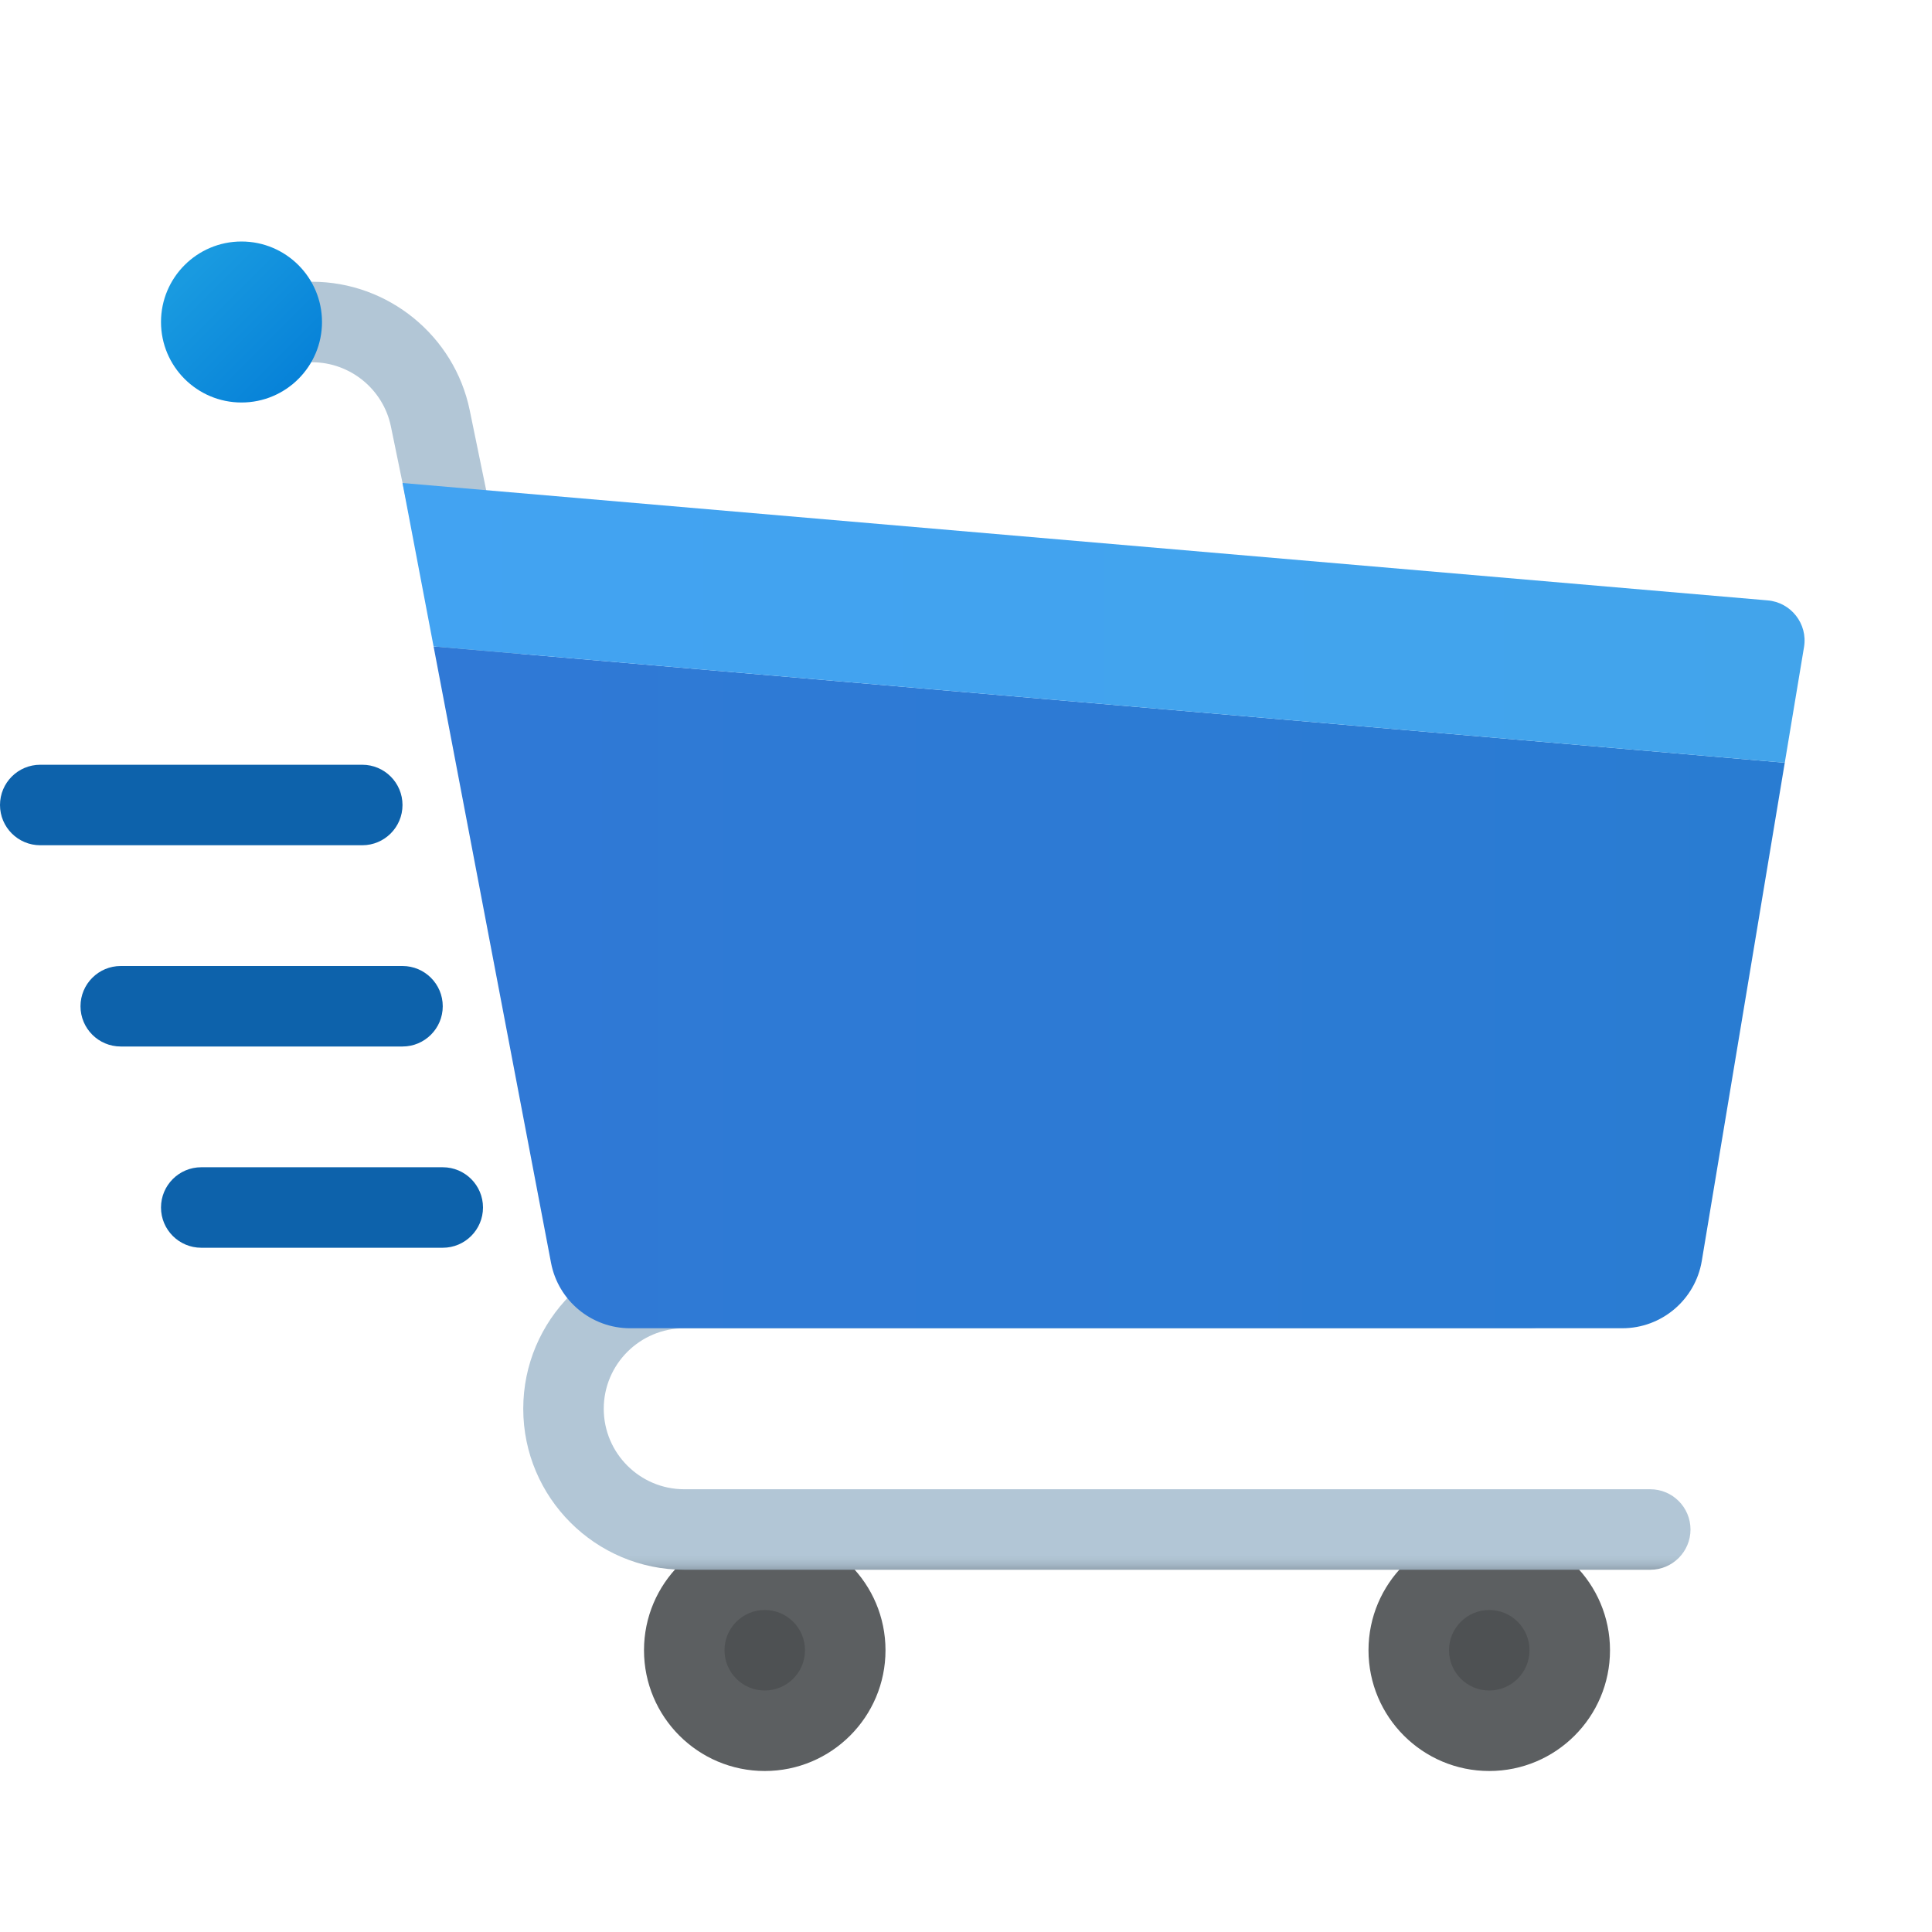 <svg width="24" height="24" viewBox="0 0 24 24" fill="none" xmlns="http://www.w3.org/2000/svg">
<g id="fast-cart">
<path id="Vector" d="M6.733 12.438C6.5 12.438 6.293 12.275 6.244 12.04L4.856 5.298C4.761 4.835 4.349 4.5 3.877 4.5H3C2.724 4.5 2.5 4.276 2.5 4C2.5 3.724 2.724 3.5 3 3.5H3.877C4.821 3.5 5.645 4.171 5.835 5.096L7.223 11.838C7.279 12.108 7.104 12.373 6.834 12.428C6.801 12.435 6.766 12.438 6.733 12.438Z" fill="url(#paint0_linear_206_6456)"/>
<path id="Vector_2" d="M18.5 22C19.328 22 20 21.328 20 20.5C20 19.672 19.328 19 18.5 19C17.672 19 17 19.672 17 20.5C17 21.328 17.672 22 18.5 22Z" fill="#5C5F61"/>
<path id="Vector_3" opacity="0.15" d="M18.5 21C18.776 21 19 20.776 19 20.5C19 20.224 18.776 20 18.5 20C18.224 20 18 20.224 18 20.5C18 20.776 18.224 21 18.5 21Z" fill="black"/>
<path id="Vector_4" d="M9.5 22C10.328 22 11 21.328 11 20.5C11 19.672 10.328 19 9.5 19C8.672 19 8 19.672 8 20.5C8 21.328 8.672 22 9.5 22Z" fill="#5C5F61"/>
<path id="Vector_5" opacity="0.15" d="M9.5 21C9.776 21 10 20.776 10 20.5C10 20.224 9.776 20 9.5 20C9.224 20 9 20.224 9 20.5C9 20.776 9.224 21 9.5 21Z" fill="black"/>
<path id="Vector_6" d="M20.5 19.5H8.5C7.397 19.5 6.5 18.603 6.5 17.5C6.5 16.397 7.397 15.5 8.5 15.5H19C19.276 15.5 19.5 15.724 19.5 16C19.5 16.276 19.276 16.5 19 16.5H8.5C7.949 16.5 7.5 16.948 7.5 17.5C7.5 18.052 7.949 18.5 8.5 18.5H20.5C20.776 18.5 21 18.724 21 19C21 19.276 20.776 19.5 20.5 19.5Z" fill="url(#paint1_linear_206_6456)"/>
<path id="Vector_7" d="M4 4C4 4.552 3.552 5 3 5C2.448 5 2 4.552 2 4C2 3.448 2.448 3 3 3C3.552 3 4 3.448 4 4Z" fill="url(#paint2_linear_206_6456)"/>
<path id="Vector_8" d="M6.845 15.687C6.935 16.159 7.348 16.5 7.827 16.5H20.153C20.642 16.5 21.059 16.146 21.14 15.665L22.171 9.475L5.386 8.03L6.845 15.687Z" fill="url(#paint3_linear_206_6456)"/>
<path id="Vector_9" d="M21.956 7.458L5 6L5.386 8.03L22.171 9.475L22.41 8.039C22.459 7.75 22.248 7.481 21.956 7.458Z" fill="url(#paint4_linear_206_6456)"/>
<path id="Vector_10" d="M5 12C4.907 12 1.593 12 1.5 12C1.224 12 1 12.224 1 12.5C1 12.776 1.224 13 1.5 13C1.593 13 4.907 13 5 13C5.276 13 5.5 12.776 5.5 12.5C5.5 12.224 5.276 12 5 12Z" fill="#0D62AB"/>
<path id="Vector_11" d="M4.5 9.5C4.407 9.5 0.593 9.5 0.5 9.5C0.224 9.5 0 9.724 0 10C0 10.276 0.224 10.5 0.5 10.5C0.593 10.5 4.407 10.5 4.5 10.5C4.776 10.5 5 10.276 5 10C5 9.724 4.776 9.5 4.5 9.5Z" fill="#0D62AB"/>
<path id="Vector_12" d="M5.5 14.5C5.407 14.5 2.593 14.5 2.5 14.5C2.224 14.5 2 14.724 2 15C2 15.276 2.224 15.5 2.5 15.5C2.593 15.5 5.407 15.5 5.5 15.5C5.776 15.5 6 15.276 6 15C6 14.724 5.776 14.5 5.5 14.5Z" fill="#0D62AB"/>
</g>
<defs>
<linearGradient id="paint0_linear_206_6456" x1="4.867" y1="12.438" x2="4.867" y2="3.5" gradientUnits="userSpaceOnUse">
<stop stop-color="#92A3B0"/>
<stop offset="0.015" stop-color="#A3B5C4"/>
<stop offset="0.032" stop-color="#AEC2D1"/>
<stop offset="0.046" stop-color="#B2C6D6"/>
</linearGradient>
<linearGradient id="paint1_linear_206_6456" x1="13.75" y1="19.5" x2="13.75" y2="15.5" gradientUnits="userSpaceOnUse">
<stop stop-color="#92A3B0"/>
<stop offset="0.015" stop-color="#A3B5C4"/>
<stop offset="0.032" stop-color="#AEC2D1"/>
<stop offset="0.046" stop-color="#B2C6D6"/>
</linearGradient>
<linearGradient id="paint2_linear_206_6456" x1="2.378" y1="3.378" x2="3.692" y2="4.692" gradientUnits="userSpaceOnUse">
<stop stop-color="#199AE0"/>
<stop offset="1" stop-color="#0782D8"/>
</linearGradient>
<linearGradient id="paint3_linear_206_6456" x1="5.386" y1="12.265" x2="22.171" y2="12.265" gradientUnits="userSpaceOnUse">
<stop stop-color="#3079D6"/>
<stop offset="1" stop-color="#297CD2"/>
</linearGradient>
<linearGradient id="paint4_linear_206_6456" x1="5" y1="7.737" x2="22.417" y2="7.737" gradientUnits="userSpaceOnUse">
<stop stop-color="#42A3F2"/>
<stop offset="1" stop-color="#42A4EB"/>
</linearGradient>
</defs>
</svg>
